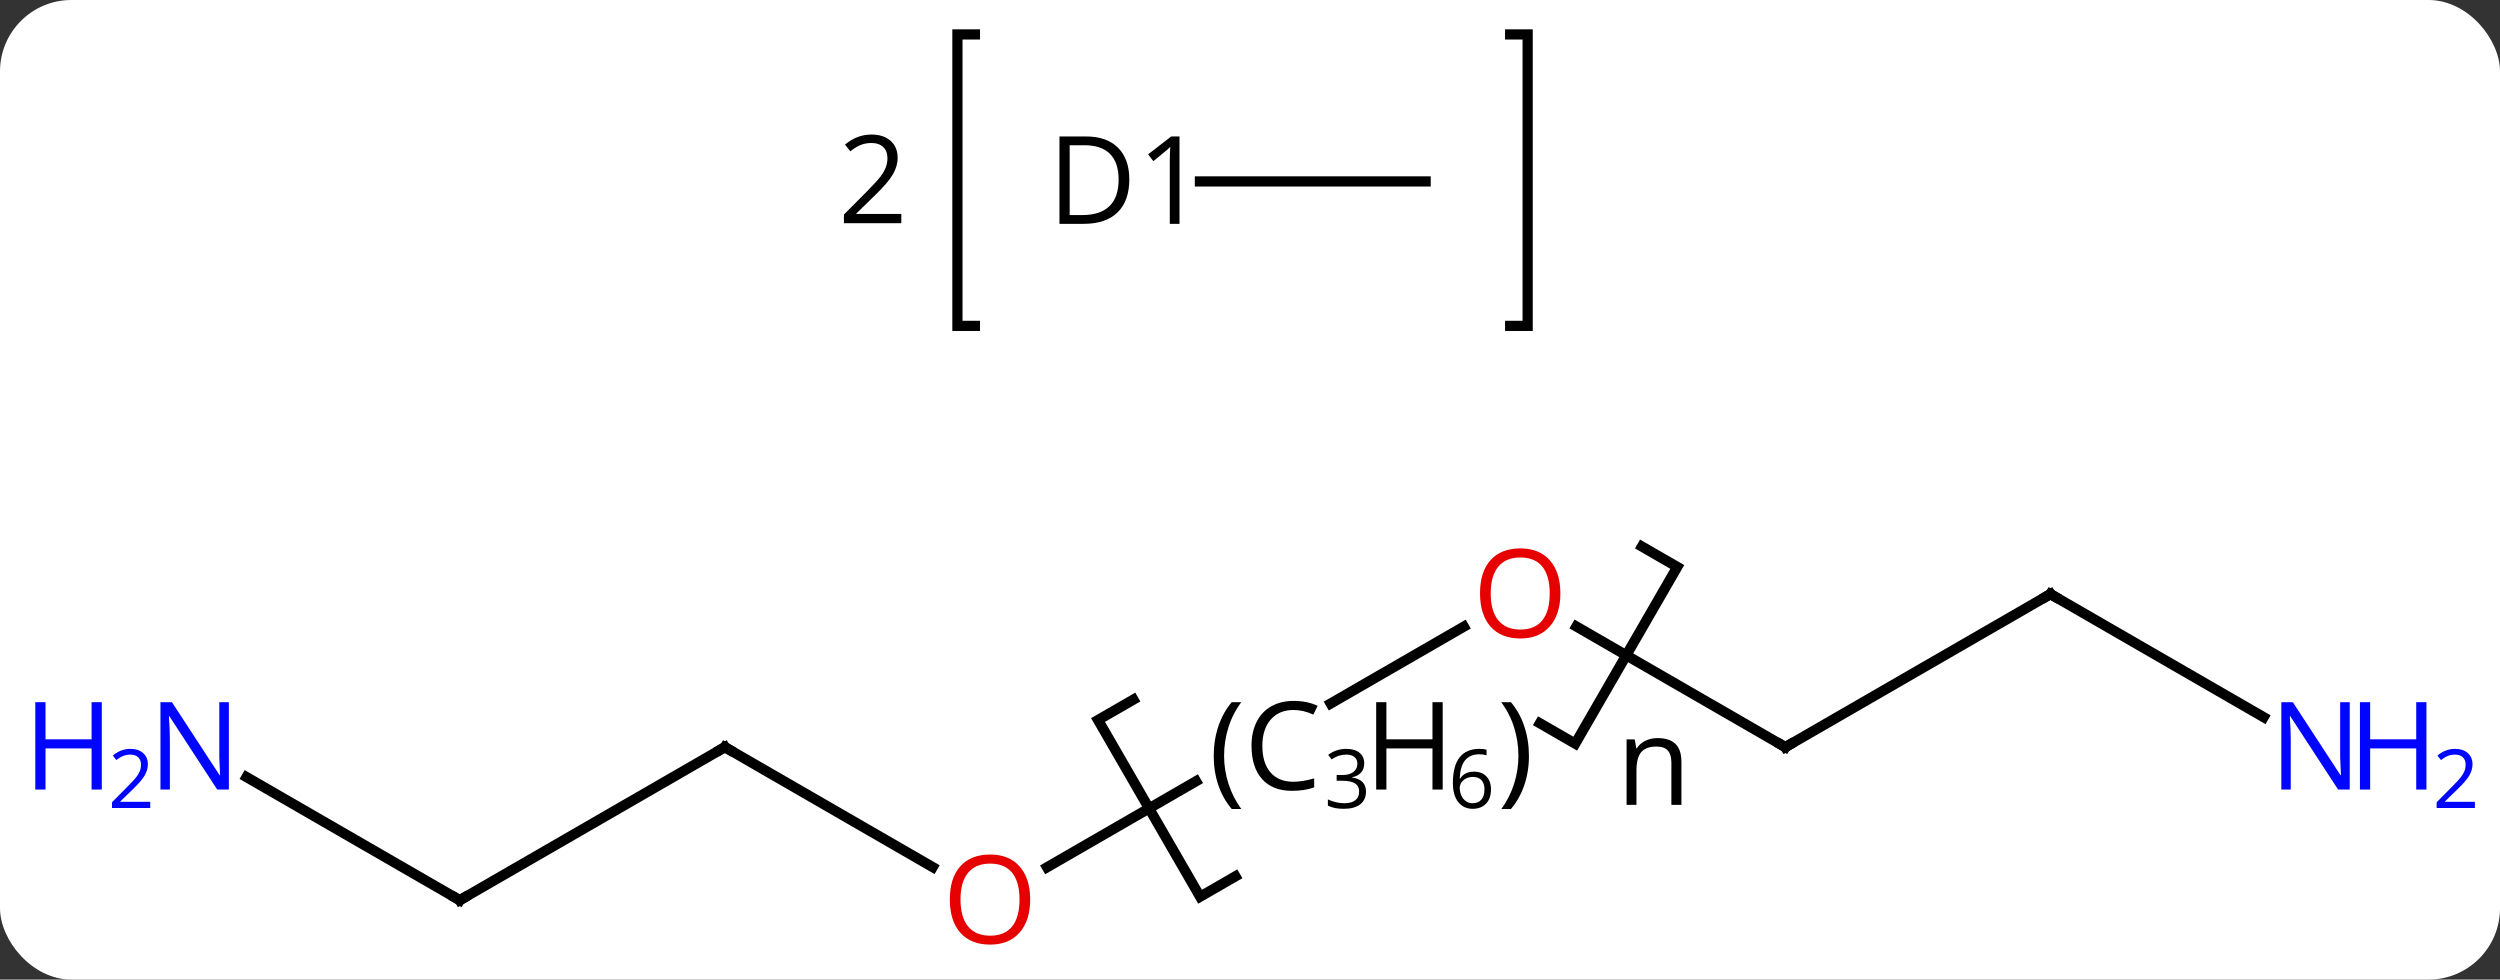 <svg width="245" viewBox="0 0 245 96" style="fill-opacity:1; color-rendering:auto; color-interpolation:auto; text-rendering:auto; stroke:black; stroke-linecap:square; stroke-miterlimit:10; shape-rendering:auto; stroke-opacity:1; fill:black; stroke-dasharray:none; font-weight:normal; stroke-width:1; font-family:'Open Sans'; font-style:normal; stroke-linejoin:miter; font-size:12; stroke-dashoffset:0; image-rendering:auto;" height="96" class="cas-substance-image" xmlns:xlink="http://www.w3.org/1999/xlink" xmlns="http://www.w3.org/2000/svg"><rect x="0" y="0" width="245" height="96" fill="#333333" stroke="none"/><svg class="cas-substance-single-component"><rect y="0" x="0" width="245" stroke="none" ry="7" rx="7" height="96" fill="white" class="cas-substance-group"/><svg y="0" x="0" width="245" viewBox="0 0 245 96" style="fill:black;" height="96" class="cas-substance-single-component-image"><svg><g><g transform="translate(123,53)" style="text-rendering:geometricPrecision; color-rendering:optimizeQuality; color-interpolation:linearRGB; stroke-linecap:butt; image-rendering:optimizeQuality;"><path style="fill:none;" d="M-1.928 32.88 L-5.392 34.88 L-15.392 17.56 L-11.928 15.56 M37.909 0.56 L41.373 2.56 L31.373 19.88 L27.909 17.881"/><path style="stroke:none;" d="M40.795 25.88 L40.795 21.724 Q40.795 20.943 40.444 20.552 Q40.092 20.162 39.327 20.162 Q38.311 20.162 37.842 20.709 Q37.373 21.255 37.373 22.505 L37.373 25.88 L36.405 25.88 L36.405 19.459 L37.202 19.459 L37.358 20.334 L37.405 20.334 Q37.702 19.865 38.241 19.599 Q38.78 19.334 39.436 19.334 Q40.608 19.334 41.194 19.896 Q41.78 20.459 41.78 21.693 L41.78 25.88 L40.795 25.88 Z"/><path style="fill:none;" d="M-27.458 -49.626 L-29.172 -49.626 L-29.172 -21.064 L-27.458 -21.064"/><path style="fill:none;" d="M24.996 -49.626 L26.71 -49.626 L26.71 -21.064 L24.996 -21.064"/><path style="stroke:none;" d="M-34.672 -31.126 L-40.297 -31.126 L-40.297 -31.97 L-38.047 -34.236 Q-37.016 -35.282 -36.688 -35.728 Q-36.359 -36.173 -36.195 -36.595 Q-36.031 -37.017 -36.031 -37.501 Q-36.031 -38.189 -36.445 -38.587 Q-36.859 -38.986 -37.609 -38.986 Q-38.141 -38.986 -38.617 -38.806 Q-39.094 -38.626 -39.672 -38.173 L-40.188 -38.829 Q-39.016 -39.814 -37.609 -39.814 Q-36.406 -39.814 -35.719 -39.197 Q-35.031 -38.579 -35.031 -37.532 Q-35.031 -36.72 -35.492 -35.923 Q-35.953 -35.126 -37.203 -33.907 L-39.078 -32.079 L-39.078 -32.032 L-34.672 -32.032 L-34.672 -31.126 Z"/><line y2="31.994" y1="23.561" x2="-20.392" x1="-5.787" style="fill:none;"/><line y2="8.409" y1="15.945" x2="20.457" x1="7.404" style="fill:none;"/><line y2="20.22" y1="31.979" x2="-51.963" x1="-31.594" style="fill:none;"/><line y2="20.22" y1="8.398" x2="51.963" x1="31.486" style="fill:none;"/><line y2="35.22" y1="20.22" x2="-77.943" x1="-51.963" style="fill:none;"/><line y2="5.22" y1="20.22" x2="77.943" x1="51.963" style="fill:none;"/><line y2="23.155" y1="35.22" x2="-98.839" x1="-77.943" style="fill:none;"/><line y2="17.285" y1="5.22" x2="98.839" x1="77.943" style="fill:none;"/><line y2="-35.22" y1="-35.22" x2="16.71" x1="-5.408" style="fill:none;"/><path style="stroke:none;" d="M-4.055 21.095 Q-4.055 19.532 -3.602 18.181 Q-3.148 16.829 -2.289 15.814 L-1.352 15.814 Q-2.195 16.939 -2.617 18.29 Q-3.039 19.642 -3.039 21.079 Q-3.039 22.486 -2.602 23.829 Q-2.164 25.173 -1.352 26.282 L-2.289 26.282 Q-3.148 25.282 -3.602 23.947 Q-4.055 22.611 -4.055 21.095 Z"/><path style="stroke:none;" d="M3.758 16.579 Q2.352 16.579 1.531 17.517 Q0.711 18.454 0.711 20.095 Q0.711 21.767 1.5 22.689 Q2.289 23.611 3.742 23.611 Q4.648 23.611 5.789 23.282 L5.789 24.157 Q4.898 24.501 3.602 24.501 Q1.711 24.501 0.68 23.345 Q-0.352 22.189 -0.352 20.079 Q-0.352 18.751 0.141 17.759 Q0.633 16.767 1.57 16.228 Q2.508 15.689 3.773 15.689 Q5.117 15.689 6.133 16.173 L5.711 17.032 Q4.727 16.579 3.758 16.579 Z"/><path style="stroke:none;" d="M10.695 21.811 Q10.695 22.358 10.383 22.709 Q10.07 23.061 9.508 23.17 L9.508 23.201 Q10.195 23.295 10.531 23.647 Q10.867 23.998 10.867 24.561 Q10.867 25.389 10.297 25.826 Q9.727 26.264 8.695 26.264 Q8.242 26.264 7.859 26.193 Q7.477 26.123 7.133 25.951 L7.133 25.342 Q7.492 25.514 7.914 25.615 Q8.336 25.717 8.711 25.717 Q10.195 25.717 10.195 24.545 Q10.195 23.514 8.555 23.514 L7.992 23.514 L7.992 22.951 L8.57 22.951 Q9.242 22.951 9.633 22.654 Q10.023 22.358 10.023 21.842 Q10.023 21.42 9.734 21.186 Q9.445 20.951 8.945 20.951 Q8.57 20.951 8.242 21.053 Q7.914 21.154 7.492 21.42 L7.164 20.983 Q7.508 20.701 7.969 20.545 Q8.43 20.389 8.93 20.389 Q9.773 20.389 10.234 20.772 Q10.695 21.154 10.695 21.811 Z"/><path style="stroke:none;" d="M18.383 24.376 L17.383 24.376 L17.383 20.345 L12.867 20.345 L12.867 24.376 L11.867 24.376 L11.867 15.814 L12.867 15.814 L12.867 19.454 L17.383 19.454 L17.383 15.814 L18.383 15.814 L18.383 24.376 Z"/><path style="stroke:none;" d="M19.383 23.748 Q19.383 22.061 20.039 21.225 Q20.695 20.389 21.977 20.389 Q22.414 20.389 22.68 20.467 L22.68 21.029 Q22.367 20.92 21.992 20.92 Q21.07 20.92 20.586 21.498 Q20.102 22.076 20.055 23.295 L20.102 23.295 Q20.523 22.623 21.461 22.623 Q22.227 22.623 22.672 23.092 Q23.117 23.561 23.117 24.358 Q23.117 25.248 22.633 25.756 Q22.148 26.264 21.32 26.264 Q20.43 26.264 19.906 25.6 Q19.383 24.936 19.383 23.748 ZM21.305 25.717 Q21.867 25.717 22.172 25.365 Q22.477 25.014 22.477 24.358 Q22.477 23.779 22.188 23.459 Q21.898 23.139 21.336 23.139 Q20.992 23.139 20.695 23.279 Q20.398 23.42 20.227 23.678 Q20.055 23.936 20.055 24.201 Q20.055 24.608 20.211 24.959 Q20.367 25.311 20.656 25.514 Q20.945 25.717 21.305 25.717 Z"/><path style="stroke:none;" d="M26.836 21.095 Q26.836 22.626 26.375 23.962 Q25.914 25.298 25.07 26.282 L24.133 26.282 Q24.945 25.173 25.375 23.829 Q25.805 22.486 25.805 21.079 Q25.805 19.642 25.383 18.29 Q24.961 16.939 24.117 15.814 L25.07 15.814 Q25.93 16.829 26.383 18.189 Q26.836 19.548 26.836 21.095 Z"/><path style="fill:rgb(230,0,0); stroke:none;" d="M-22.043 35.15 Q-22.043 37.212 -23.082 38.392 Q-24.121 39.572 -25.964 39.572 Q-27.855 39.572 -28.886 38.407 Q-29.918 37.243 -29.918 35.134 Q-29.918 33.04 -28.886 31.892 Q-27.855 30.743 -25.964 30.743 Q-24.105 30.743 -23.074 31.915 Q-22.043 33.087 -22.043 35.15 ZM-28.871 35.15 Q-28.871 36.884 -28.128 37.79 Q-27.386 38.697 -25.964 38.697 Q-24.543 38.697 -23.816 37.798 Q-23.089 36.9 -23.089 35.15 Q-23.089 33.415 -23.816 32.525 Q-24.543 31.634 -25.964 31.634 Q-27.386 31.634 -28.128 32.532 Q-28.871 33.431 -28.871 35.15 Z"/><path style="fill:rgb(230,0,0); stroke:none;" d="M29.918 5.15 Q29.918 7.212 28.878 8.392 Q27.839 9.572 25.996 9.572 Q24.105 9.572 23.074 8.408 Q22.043 7.243 22.043 5.134 Q22.043 3.04 23.074 1.892 Q24.105 0.743 25.996 0.743 Q27.855 0.743 28.886 1.915 Q29.918 3.087 29.918 5.15 ZM23.089 5.15 Q23.089 6.884 23.832 7.79 Q24.574 8.697 25.996 8.697 Q27.418 8.697 28.144 7.798 Q28.871 6.9 28.871 5.15 Q28.871 3.415 28.144 2.525 Q27.418 1.634 25.996 1.634 Q24.574 1.634 23.832 2.533 Q23.089 3.431 23.089 5.15 Z"/><path style="fill:none; stroke-miterlimit:5;" d="M-51.53 20.47 L-51.963 20.22 L-52.396 20.47"/><path style="fill:none; stroke-miterlimit:5;" d="M51.53 19.97 L51.963 20.22 L52.396 19.97"/><path style="fill:none; stroke-miterlimit:5;" d="M-77.51 34.97 L-77.943 35.22 L-78.376 34.97"/><path style="fill:none; stroke-miterlimit:5;" d="M77.51 5.47 L77.943 5.22 L78.376 5.47"/></g><g transform="translate(123,53)" style="stroke-linecap:butt; fill:rgb(0,5,255); text-rendering:geometricPrecision; color-rendering:optimizeQuality; image-rendering:optimizeQuality; font-family:'Open Sans'; stroke:rgb(0,5,255); color-interpolation:linearRGB; stroke-miterlimit:5;"><path style="stroke:none;" d="M-100.571 24.376 L-101.712 24.376 L-106.4 17.189 L-106.446 17.189 Q-106.353 18.454 -106.353 19.501 L-106.353 24.376 L-107.275 24.376 L-107.275 15.814 L-106.15 15.814 L-101.478 22.97 L-101.431 22.97 Q-101.431 22.814 -101.478 21.954 Q-101.525 21.095 -101.509 20.72 L-101.509 15.814 L-100.571 15.814 L-100.571 24.376 Z"/><path style="stroke:none;" d="M-113.025 24.376 L-114.025 24.376 L-114.025 20.345 L-118.54 20.345 L-118.54 24.376 L-119.54 24.376 L-119.54 15.814 L-118.54 15.814 L-118.54 19.454 L-114.025 19.454 L-114.025 15.814 L-113.025 15.814 L-113.025 24.376 Z"/><path style="stroke:none;" d="M-108.275 26.186 L-112.025 26.186 L-112.025 25.623 L-110.525 24.108 Q-109.837 23.42 -109.618 23.123 Q-109.4 22.826 -109.29 22.545 Q-109.181 22.264 -109.181 21.936 Q-109.181 21.483 -109.454 21.217 Q-109.728 20.951 -110.228 20.951 Q-110.571 20.951 -110.892 21.068 Q-111.212 21.186 -111.603 21.483 L-111.946 21.045 Q-111.165 20.389 -110.228 20.389 Q-109.431 20.389 -108.97 20.803 Q-108.509 21.217 -108.509 21.904 Q-108.509 22.451 -108.814 22.983 Q-109.118 23.514 -109.962 24.326 L-111.212 25.545 L-111.212 25.576 L-108.275 25.576 L-108.275 26.186 Z"/><path style="stroke:none;" d="M107.275 24.376 L106.134 24.376 L101.446 17.189 L101.4 17.189 Q101.493 18.454 101.493 19.501 L101.493 24.376 L100.571 24.376 L100.571 15.814 L101.696 15.814 L106.368 22.97 L106.415 22.97 Q106.415 22.814 106.368 21.954 Q106.321 21.095 106.337 20.72 L106.337 15.814 L107.275 15.814 L107.275 24.376 Z"/><path style="stroke:none;" d="M114.79 24.376 L113.79 24.376 L113.79 20.345 L109.275 20.345 L109.275 24.376 L108.275 24.376 L108.275 15.814 L109.275 15.814 L109.275 19.454 L113.79 19.454 L113.79 15.814 L114.79 15.814 L114.79 24.376 Z"/><path style="stroke:none;" d="M119.54 26.186 L115.79 26.186 L115.79 25.623 L117.29 24.108 Q117.978 23.42 118.196 23.123 Q118.415 22.826 118.525 22.545 Q118.634 22.264 118.634 21.936 Q118.634 21.483 118.361 21.217 Q118.087 20.951 117.587 20.951 Q117.243 20.951 116.923 21.068 Q116.603 21.186 116.212 21.483 L115.868 21.045 Q116.65 20.389 117.587 20.389 Q118.384 20.389 118.845 20.803 Q119.306 21.217 119.306 21.904 Q119.306 22.451 119.001 22.983 Q118.696 23.514 117.853 24.326 L116.603 25.545 L116.603 25.576 L119.54 25.576 L119.54 26.186 Z"/><path style="fill:black; stroke:none;" d="M-12.328 -35.423 Q-12.328 -33.314 -13.476 -32.189 Q-14.625 -31.064 -16.797 -31.064 L-19.172 -31.064 L-19.172 -39.626 L-16.547 -39.626 Q-14.547 -39.626 -13.438 -38.525 Q-12.328 -37.423 -12.328 -35.423 ZM-13.375 -35.392 Q-13.375 -37.064 -14.219 -37.915 Q-15.062 -38.767 -16.719 -38.767 L-18.172 -38.767 L-18.172 -31.923 L-16.953 -31.923 Q-15.172 -31.923 -14.273 -32.798 Q-13.375 -33.673 -13.375 -35.392 ZM-7.408 -31.064 L-8.361 -31.064 L-8.361 -37.173 Q-8.361 -37.939 -8.314 -38.611 Q-8.424 -38.486 -8.58 -38.353 Q-8.736 -38.22 -9.971 -37.204 L-10.486 -37.876 L-8.221 -39.626 L-7.408 -39.626 L-7.408 -31.064 Z"/></g></g></svg></svg></svg></svg>
